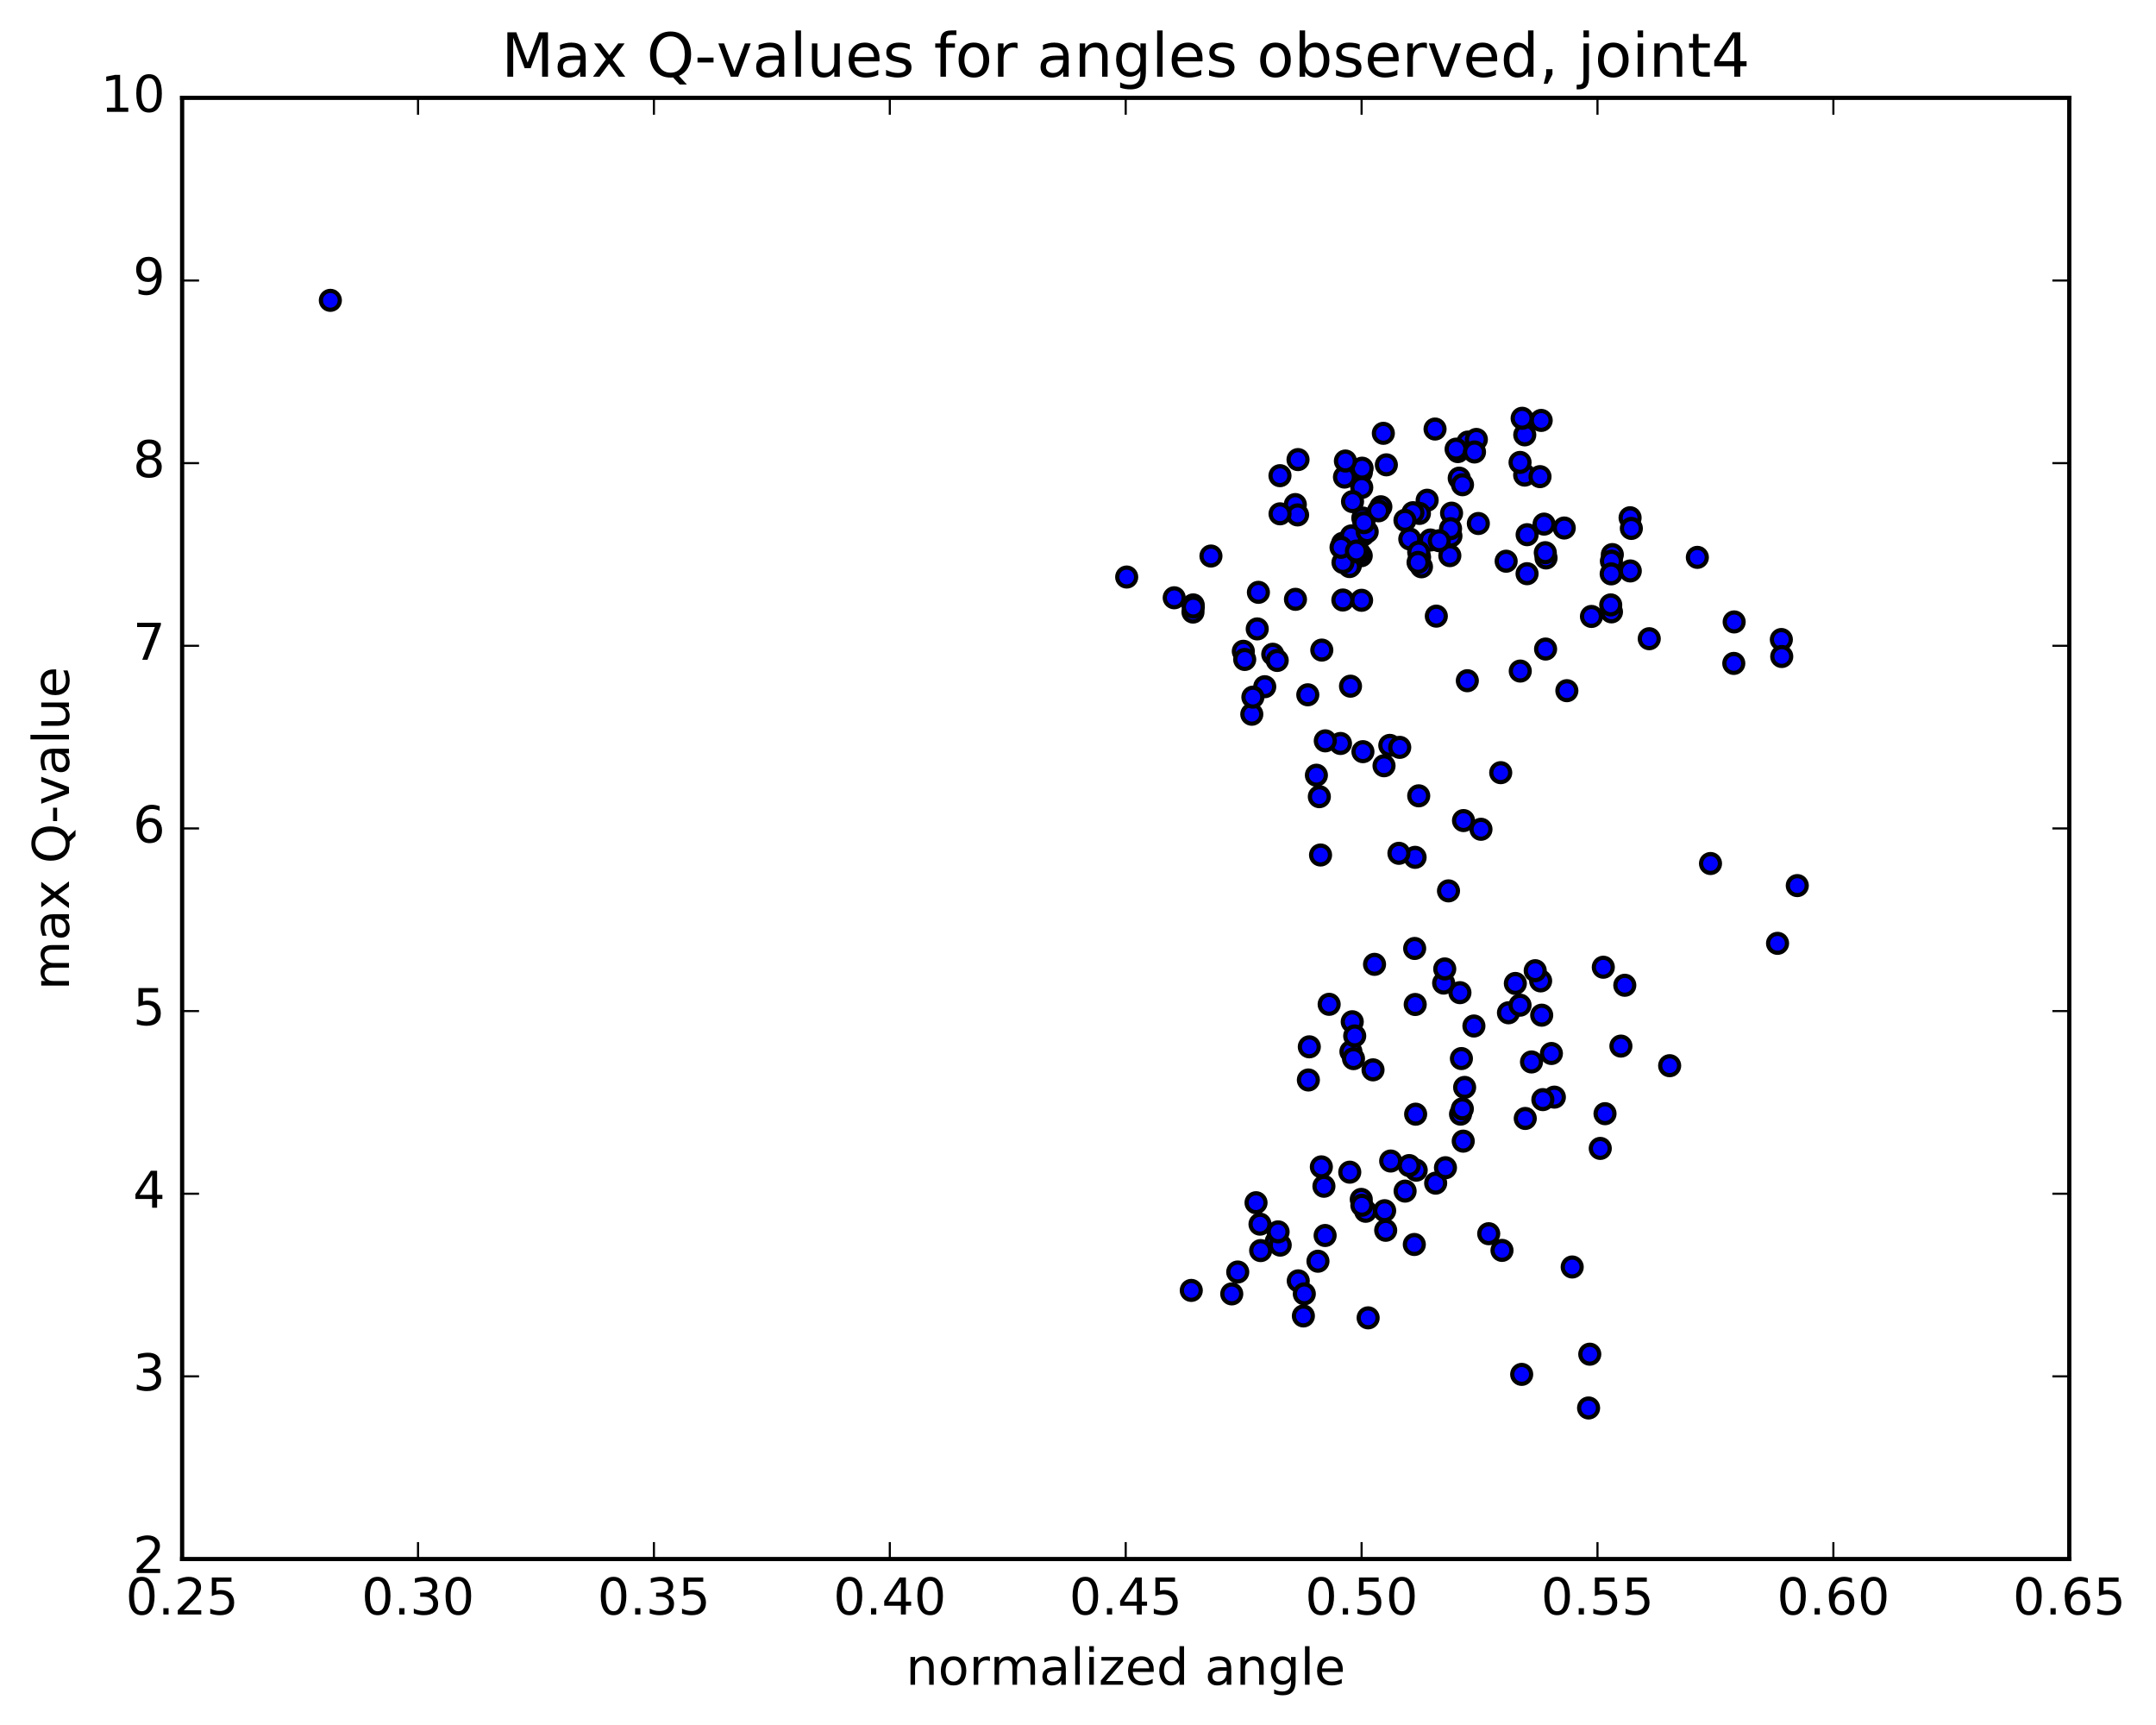 <?xml version="1.0" encoding="utf-8" standalone="no"?>
<!DOCTYPE svg PUBLIC "-//W3C//DTD SVG 1.1//EN"
  "http://www.w3.org/Graphics/SVG/1.1/DTD/svg11.dtd">
<!-- Created with matplotlib (http://matplotlib.org/) -->
<svg height="408pt" version="1.1" viewBox="0 0 510 408" width="510pt" xmlns="http://www.w3.org/2000/svg" xmlns:xlink="http://www.w3.org/1999/xlink">
 <defs>
  <style type="text/css">
*{stroke-linecap:butt;stroke-linejoin:round;stroke-miterlimit:100000;}
  </style>
 </defs>
 <g id="figure_1">
  <g id="patch_1">
   <path d="M 0 408.169 
L 510.043 408.169 
L 510.043 0 
L 0 0 
z
" style="fill:#ffffff;"/>
  </g>
  <g id="axes_1">
   <g id="patch_2">
    <path d="M 43.084 368.742 
L 489.484 368.742 
L 489.484 23.142 
L 43.084 23.142 
z
" style="fill:#ffffff;"/>
   </g>
   <g id="PathCollection_1">
    <defs>
     <path d="M 0 2.236 
C 0.593 2.236 1.162 2 1.581 1.581 
C 2 1.162 2.236 0.593 2.236 0 
C 2.236 -0.593 2 -1.162 1.581 -1.581 
C 1.162 -2 0.593 -2.236 0 -2.236 
C -0.593 -2.236 -1.162 -2 -1.581 -1.581 
C -2 -1.162 -2.236 -0.593 -2.236 0 
C -2.236 0.593 -2 1.162 -1.581 1.581 
C -1.162 2 -0.593 2.236 0 2.236 
z
" id="m0cb513e698" style="stroke:#000000;"/>
    </defs>
    <g clip-path="url(#p2d92ad038c)">
     <use style="fill:#0000ff;stroke:#000000;" x="78.144" xlink:href="#m0cb513e698" y="71.037"/>
     <use style="fill:#0000ff;stroke:#000000;" x="322.085" xlink:href="#m0cb513e698" y="141.98"/>
     <use style="fill:#0000ff;stroke:#000000;" x="317.648" xlink:href="#m0cb513e698" y="141.916"/>
     <use style="fill:#0000ff;stroke:#000000;" x="306.442" xlink:href="#m0cb513e698" y="141.753"/>
     <use style="fill:#0000ff;stroke:#000000;" x="321.999" xlink:href="#m0cb513e698" y="131.442"/>
     <use style="fill:#0000ff;stroke:#000000;" x="317.585" xlink:href="#m0cb513e698" y="128.51"/>
     <use style="fill:#0000ff;stroke:#000000;" x="297.676" xlink:href="#m0cb513e698" y="140.098"/>
     <use style="fill:#0000ff;stroke:#000000;" x="282.198" xlink:href="#m0cb513e698" y="144.768"/>
     <use style="fill:#0000ff;stroke:#000000;" x="282.243" xlink:href="#m0cb513e698" y="143.07"/>
     <use style="fill:#0000ff;stroke:#000000;" x="282.275" xlink:href="#m0cb513e698" y="143.592"/>
     <use style="fill:#0000ff;stroke:#000000;" x="277.761" xlink:href="#m0cb513e698" y="141.387"/>
     <use style="fill:#0000ff;stroke:#000000;" x="266.517" xlink:href="#m0cb513e698" y="136.48"/>
     <use style="fill:#0000ff;stroke:#000000;" x="286.448" xlink:href="#m0cb513e698" y="131.514"/>
     <use style="fill:#0000ff;stroke:#000000;" x="306.405" xlink:href="#m0cb513e698" y="119.341"/>
     <use style="fill:#0000ff;stroke:#000000;" x="322.021" xlink:href="#m0cb513e698" y="111.728"/>
     <use style="fill:#0000ff;stroke:#000000;" x="322.122" xlink:href="#m0cb513e698" y="115.294"/>
     <use style="fill:#0000ff;stroke:#000000;" x="322.202" xlink:href="#m0cb513e698" y="110.738"/>
     <use style="fill:#0000ff;stroke:#000000;" x="318.036" xlink:href="#m0cb513e698" y="112.837"/>
     <use style="fill:#0000ff;stroke:#000000;" x="306.943" xlink:href="#m0cb513e698" y="121.788"/>
     <use style="fill:#0000ff;stroke:#000000;" x="318.254" xlink:href="#m0cb513e698" y="109.043"/>
     <use style="fill:#0000ff;stroke:#000000;" x="302.776" xlink:href="#m0cb513e698" y="112.506"/>
     <use style="fill:#0000ff;stroke:#000000;" x="302.794" xlink:href="#m0cb513e698" y="121.53"/>
     <use style="fill:#0000ff;stroke:#000000;" x="307.047" xlink:href="#m0cb513e698" y="108.701"/>
     <use style="fill:#0000ff;stroke:#000000;" x="327.229" xlink:href="#m0cb513e698" y="102.49"/>
     <use style="fill:#0000ff;stroke:#000000;" x="347.234" xlink:href="#m0cb513e698" y="104.554"/>
     <use style="fill:#0000ff;stroke:#000000;" x="360.681" xlink:href="#m0cb513e698" y="102.854"/>
     <use style="fill:#0000ff;stroke:#000000;" x="345.175" xlink:href="#m0cb513e698" y="113.094"/>
     <use style="fill:#0000ff;stroke:#000000;" x="349.701" xlink:href="#m0cb513e698" y="123.819"/>
     <use style="fill:#0000ff;stroke:#000000;" x="370.021" xlink:href="#m0cb513e698" y="124.887"/>
     <use style="fill:#0000ff;stroke:#000000;" x="385.596" xlink:href="#m0cb513e698" y="122.46"/>
     <use style="fill:#0000ff;stroke:#000000;" x="385.644" xlink:href="#m0cb513e698" y="135.04"/>
     <use style="fill:#0000ff;stroke:#000000;" x="390.13" xlink:href="#m0cb513e698" y="151.069"/>
     <use style="fill:#0000ff;stroke:#000000;" x="410.215" xlink:href="#m0cb513e698" y="147.098"/>
     <use style="fill:#0000ff;stroke:#000000;" x="421.376" xlink:href="#m0cb513e698" y="151.261"/>
     <use style="fill:#0000ff;stroke:#000000;" x="410.125" xlink:href="#m0cb513e698" y="156.911"/>
     <use style="fill:#0000ff;stroke:#000000;" x="421.47" xlink:href="#m0cb513e698" y="155.274"/>
     <use style="fill:#0000ff;stroke:#000000;" x="401.506" xlink:href="#m0cb513e698" y="131.828"/>
     <use style="fill:#0000ff;stroke:#000000;" x="385.893" xlink:href="#m0cb513e698" y="124.983"/>
     <use style="fill:#0000ff;stroke:#000000;" x="381.394" xlink:href="#m0cb513e698" y="131.171"/>
     <use style="fill:#0000ff;stroke:#000000;" x="365.716" xlink:href="#m0cb513e698" y="131.972"/>
     <use style="fill:#0000ff;stroke:#000000;" x="365.537" xlink:href="#m0cb513e698" y="130.724"/>
     <use style="fill:#0000ff;stroke:#000000;" x="365.243" xlink:href="#m0cb513e698" y="123.964"/>
     <use style="fill:#0000ff;stroke:#000000;" x="360.66" xlink:href="#m0cb513e698" y="112.374"/>
     <use style="fill:#0000ff;stroke:#000000;" x="344.852" xlink:href="#m0cb513e698" y="106.811"/>
     <use style="fill:#0000ff;stroke:#000000;" x="349.233" xlink:href="#m0cb513e698" y="103.935"/>
     <use style="fill:#0000ff;stroke:#000000;" x="364.567" xlink:href="#m0cb513e698" y="99.438"/>
     <use style="fill:#0000ff;stroke:#000000;" x="360.062" xlink:href="#m0cb513e698" y="98.932"/>
     <use style="fill:#0000ff;stroke:#000000;" x="344.437" xlink:href="#m0cb513e698" y="106.234"/>
     <use style="fill:#0000ff;stroke:#000000;" x="348.792" xlink:href="#m0cb513e698" y="106.901"/>
     <use style="fill:#0000ff;stroke:#000000;" x="364.284" xlink:href="#m0cb513e698" y="112.736"/>
     <use style="fill:#0000ff;stroke:#000000;" x="359.567" xlink:href="#m0cb513e698" y="109.37"/>
     <use style="fill:#0000ff;stroke:#000000;" x="339.46" xlink:href="#m0cb513e698" y="101.477"/>
     <use style="fill:#0000ff;stroke:#000000;" x="327.943" xlink:href="#m0cb513e698" y="109.943"/>
     <use style="fill:#0000ff;stroke:#000000;" x="343.366" xlink:href="#m0cb513e698" y="121.371"/>
     <use style="fill:#0000ff;stroke:#000000;" x="343.216" xlink:href="#m0cb513e698" y="126.781"/>
     <use style="fill:#0000ff;stroke:#000000;" x="343.126" xlink:href="#m0cb513e698" y="125.032"/>
     <use style="fill:#0000ff;stroke:#000000;" x="342.957" xlink:href="#m0cb513e698" y="131.42"/>
     <use style="fill:#0000ff;stroke:#000000;" x="338.355" xlink:href="#m0cb513e698" y="127.718"/>
     <use style="fill:#0000ff;stroke:#000000;" x="322.516" xlink:href="#m0cb513e698" y="126.499"/>
     <use style="fill:#0000ff;stroke:#000000;" x="322.374" xlink:href="#m0cb513e698" y="122.528"/>
     <use style="fill:#0000ff;stroke:#000000;" x="326.64" xlink:href="#m0cb513e698" y="119.863"/>
     <use style="fill:#0000ff;stroke:#000000;" x="337.593" xlink:href="#m0cb513e698" y="118.317"/>
     <use style="fill:#0000ff;stroke:#000000;" x="326.096" xlink:href="#m0cb513e698" y="120.817"/>
     <use style="fill:#0000ff;stroke:#000000;" x="345.955" xlink:href="#m0cb513e698" y="114.648"/>
     <use style="fill:#0000ff;stroke:#000000;" x="361.242" xlink:href="#m0cb513e698" y="126.468"/>
     <use style="fill:#0000ff;stroke:#000000;" x="361.226" xlink:href="#m0cb513e698" y="135.692"/>
     <use style="fill:#0000ff;stroke:#000000;" x="365.608" xlink:href="#m0cb513e698" y="153.514"/>
     <use style="fill:#0000ff;stroke:#000000;" x="381.19" xlink:href="#m0cb513e698" y="144.72"/>
     <use style="fill:#0000ff;stroke:#000000;" x="381.179" xlink:href="#m0cb513e698" y="132.722"/>
     <use style="fill:#0000ff;stroke:#000000;" x="381.122" xlink:href="#m0cb513e698" y="135.731"/>
     <use style="fill:#0000ff;stroke:#000000;" x="381.014" xlink:href="#m0cb513e698" y="143.076"/>
     <use style="fill:#0000ff;stroke:#000000;" x="376.459" xlink:href="#m0cb513e698" y="145.803"/>
     <use style="fill:#0000ff;stroke:#000000;" x="356.279" xlink:href="#m0cb513e698" y="132.74"/>
     <use style="fill:#0000ff;stroke:#000000;" x="340.459" xlink:href="#m0cb513e698" y="127.894"/>
     <use style="fill:#0000ff;stroke:#000000;" x="335.765" xlink:href="#m0cb513e698" y="121.436"/>
     <use style="fill:#0000ff;stroke:#000000;" x="319.94" xlink:href="#m0cb513e698" y="118.639"/>
     <use style="fill:#0000ff;stroke:#000000;" x="319.668" xlink:href="#m0cb513e698" y="126.754"/>
     <use style="fill:#0000ff;stroke:#000000;" x="319.433" xlink:href="#m0cb513e698" y="133.763"/>
     <use style="fill:#0000ff;stroke:#000000;" x="319.236" xlink:href="#m0cb513e698" y="134.005"/>
     <use style="fill:#0000ff;stroke:#000000;" x="323.41" xlink:href="#m0cb513e698" y="125.77"/>
     <use style="fill:#0000ff;stroke:#000000;" x="334.231" xlink:href="#m0cb513e698" y="121.262"/>
     <use style="fill:#0000ff;stroke:#000000;" x="322.629" xlink:href="#m0cb513e698" y="123.613"/>
     <use style="fill:#0000ff;stroke:#000000;" x="333.484" xlink:href="#m0cb513e698" y="127.482"/>
     <use style="fill:#0000ff;stroke:#000000;" x="317.682" xlink:href="#m0cb513e698" y="133.039"/>
     <use style="fill:#0000ff;stroke:#000000;" x="317.221" xlink:href="#m0cb513e698" y="129.451"/>
     <use style="fill:#0000ff;stroke:#000000;" x="321.455" xlink:href="#m0cb513e698" y="130.654"/>
     <use style="fill:#0000ff;stroke:#000000;" x="332.341" xlink:href="#m0cb513e698" y="123.071"/>
     <use style="fill:#0000ff;stroke:#000000;" x="320.855" xlink:href="#m0cb513e698" y="130.343"/>
     <use style="fill:#0000ff;stroke:#000000;" x="336.246" xlink:href="#m0cb513e698" y="134.056"/>
     <use style="fill:#0000ff;stroke:#000000;" x="335.8" xlink:href="#m0cb513e698" y="131.795"/>
     <use style="fill:#0000ff;stroke:#000000;" x="335.597" xlink:href="#m0cb513e698" y="130.567"/>
     <use style="fill:#0000ff;stroke:#000000;" x="335.443" xlink:href="#m0cb513e698" y="133.022"/>
     <use style="fill:#0000ff;stroke:#000000;" x="339.76" xlink:href="#m0cb513e698" y="145.73"/>
     <use style="fill:#0000ff;stroke:#000000;" x="359.617" xlink:href="#m0cb513e698" y="158.72"/>
     <use style="fill:#0000ff;stroke:#000000;" x="370.641" xlink:href="#m0cb513e698" y="163.362"/>
     <use style="fill:#0000ff;stroke:#000000;" x="354.994" xlink:href="#m0cb513e698" y="182.751"/>
     <use style="fill:#0000ff;stroke:#000000;" x="350.323" xlink:href="#m0cb513e698" y="196.142"/>
     <use style="fill:#0000ff;stroke:#000000;" x="334.741" xlink:href="#m0cb513e698" y="202.778"/>
     <use style="fill:#0000ff;stroke:#000000;" x="334.767" xlink:href="#m0cb513e698" y="237.584"/>
     <use style="fill:#0000ff;stroke:#000000;" x="334.869" xlink:href="#m0cb513e698" y="263.527"/>
     <use style="fill:#0000ff;stroke:#000000;" x="335.004" xlink:href="#m0cb513e698" y="276.77"/>
     <use style="fill:#0000ff;stroke:#000000;" x="339.605" xlink:href="#m0cb513e698" y="279.837"/>
     <use style="fill:#0000ff;stroke:#000000;" x="355.296" xlink:href="#m0cb513e698" y="295.745"/>
     <use style="fill:#0000ff;stroke:#000000;" x="359.952" xlink:href="#m0cb513e698" y="325.069"/>
     <use style="fill:#0000ff;stroke:#000000;" x="375.777" xlink:href="#m0cb513e698" y="333.018"/>
     <use style="fill:#0000ff;stroke:#000000;" x="376.059" xlink:href="#m0cb513e698" y="320.296"/>
     <use style="fill:#0000ff;stroke:#000000;" x="371.904" xlink:href="#m0cb513e698" y="299.671"/>
     <use style="fill:#0000ff;stroke:#000000;" x="352.156" xlink:href="#m0cb513e698" y="291.8"/>
     <use style="fill:#0000ff;stroke:#000000;" x="332.375" xlink:href="#m0cb513e698" y="281.722"/>
     <use style="fill:#0000ff;stroke:#000000;" x="312.565" xlink:href="#m0cb513e698" y="275.99"/>
     <use style="fill:#0000ff;stroke:#000000;" x="297.115" xlink:href="#m0cb513e698" y="284.47"/>
     <use style="fill:#0000ff;stroke:#000000;" x="292.785" xlink:href="#m0cb513e698" y="300.857"/>
     <use style="fill:#0000ff;stroke:#000000;" x="281.795" xlink:href="#m0cb513e698" y="305.21"/>
     <use style="fill:#0000ff;stroke:#000000;" x="301.886" xlink:href="#m0cb513e698" y="293.671"/>
     <use style="fill:#0000ff;stroke:#000000;" x="322.006" xlink:href="#m0cb513e698" y="283.681"/>
     <use style="fill:#0000ff;stroke:#000000;" x="333.342" xlink:href="#m0cb513e698" y="275.683"/>
     <use style="fill:#0000ff;stroke:#000000;" x="313.456" xlink:href="#m0cb513e698" y="292.222"/>
     <use style="fill:#0000ff;stroke:#000000;" x="298.052" xlink:href="#m0cb513e698" y="289.537"/>
     <use style="fill:#0000ff;stroke:#000000;" x="298.208" xlink:href="#m0cb513e698" y="295.791"/>
     <use style="fill:#0000ff;stroke:#000000;" x="302.833" xlink:href="#m0cb513e698" y="294.495"/>
     <use style="fill:#0000ff;stroke:#000000;" x="323.047" xlink:href="#m0cb513e698" y="286.492"/>
     <use style="fill:#0000ff;stroke:#000000;" x="334.555" xlink:href="#m0cb513e698" y="294.349"/>
     <use style="fill:#0000ff;stroke:#000000;" x="319.284" xlink:href="#m0cb513e698" y="277.244"/>
     <use style="fill:#0000ff;stroke:#000000;" x="319.559" xlink:href="#m0cb513e698" y="248.717"/>
     <use style="fill:#0000ff;stroke:#000000;" x="319.872" xlink:href="#m0cb513e698" y="241.665"/>
     <use style="fill:#0000ff;stroke:#000000;" x="320.169" xlink:href="#m0cb513e698" y="250.388"/>
     <use style="fill:#0000ff;stroke:#000000;" x="320.455" xlink:href="#m0cb513e698" y="245.021"/>
     <use style="fill:#0000ff;stroke:#000000;" x="325.145" xlink:href="#m0cb513e698" y="228.088"/>
     <use style="fill:#0000ff;stroke:#000000;" x="345.346" xlink:href="#m0cb513e698" y="234.785"/>
     <use style="fill:#0000ff;stroke:#000000;" x="356.827" xlink:href="#m0cb513e698" y="239.544"/>
     <use style="fill:#0000ff;stroke:#000000;" x="341.492" xlink:href="#m0cb513e698" y="232.518"/>
     <use style="fill:#0000ff;stroke:#000000;" x="341.755" xlink:href="#m0cb513e698" y="229.176"/>
     <use style="fill:#0000ff;stroke:#000000;" x="346.457" xlink:href="#m0cb513e698" y="257.195"/>
     <use style="fill:#0000ff;stroke:#000000;" x="362.275" xlink:href="#m0cb513e698" y="251.176"/>
     <use style="fill:#0000ff;stroke:#000000;" x="366.983" xlink:href="#m0cb513e698" y="249.174"/>
     <use style="fill:#0000ff;stroke:#000000;" x="378.541" xlink:href="#m0cb513e698" y="271.622"/>
     <use style="fill:#0000ff;stroke:#000000;" x="367.685" xlink:href="#m0cb513e698" y="259.495"/>
     <use style="fill:#0000ff;stroke:#000000;" x="379.26" xlink:href="#m0cb513e698" y="228.771"/>
     <use style="fill:#0000ff;stroke:#000000;" x="359.564" xlink:href="#m0cb513e698" y="237.747"/>
     <use style="fill:#0000ff;stroke:#000000;" x="348.652" xlink:href="#m0cb513e698" y="242.672"/>
     <use style="fill:#0000ff;stroke:#000000;" x="364.434" xlink:href="#m0cb513e698" y="232.003"/>
     <use style="fill:#0000ff;stroke:#000000;" x="364.688" xlink:href="#m0cb513e698" y="240.112"/>
     <use style="fill:#0000ff;stroke:#000000;" x="364.96" xlink:href="#m0cb513e698" y="260.082"/>
     <use style="fill:#0000ff;stroke:#000000;" x="360.798" xlink:href="#m0cb513e698" y="264.539"/>
     <use style="fill:#0000ff;stroke:#000000;" x="345.487" xlink:href="#m0cb513e698" y="263.517"/>
     <use style="fill:#0000ff;stroke:#000000;" x="345.695" xlink:href="#m0cb513e698" y="250.372"/>
     <use style="fill:#0000ff;stroke:#000000;" x="345.915" xlink:href="#m0cb513e698" y="262.271"/>
     <use style="fill:#0000ff;stroke:#000000;" x="346.127" xlink:href="#m0cb513e698" y="269.906"/>
     <use style="fill:#0000ff;stroke:#000000;" x="341.922" xlink:href="#m0cb513e698" y="276.194"/>
     <use style="fill:#0000ff;stroke:#000000;" x="322.149" xlink:href="#m0cb513e698" y="285.075"/>
     <use style="fill:#0000ff;stroke:#000000;" x="302.337" xlink:href="#m0cb513e698" y="291.361"/>
     <use style="fill:#0000ff;stroke:#000000;" x="291.371" xlink:href="#m0cb513e698" y="306.035"/>
     <use style="fill:#0000ff;stroke:#000000;" x="307.101" xlink:href="#m0cb513e698" y="302.952"/>
     <use style="fill:#0000ff;stroke:#000000;" x="311.762" xlink:href="#m0cb513e698" y="298.305"/>
     <use style="fill:#0000ff;stroke:#000000;" x="327.537" xlink:href="#m0cb513e698" y="286.361"/>
     <use style="fill:#0000ff;stroke:#000000;" x="327.786" xlink:href="#m0cb513e698" y="290.989"/>
     <use style="fill:#0000ff;stroke:#000000;" x="323.63" xlink:href="#m0cb513e698" y="311.701"/>
     <use style="fill:#0000ff;stroke:#000000;" x="308.315" xlink:href="#m0cb513e698" y="311.251"/>
     <use style="fill:#0000ff;stroke:#000000;" x="308.534" xlink:href="#m0cb513e698" y="306.022"/>
     <use style="fill:#0000ff;stroke:#000000;" x="313.173" xlink:href="#m0cb513e698" y="280.573"/>
     <use style="fill:#0000ff;stroke:#000000;" x="328.962" xlink:href="#m0cb513e698" y="274.606"/>
     <use style="fill:#0000ff;stroke:#000000;" x="324.787" xlink:href="#m0cb513e698" y="253.041"/>
     <use style="fill:#0000ff;stroke:#000000;" x="309.495" xlink:href="#m0cb513e698" y="255.439"/>
     <use style="fill:#0000ff;stroke:#000000;" x="309.716" xlink:href="#m0cb513e698" y="247.597"/>
     <use style="fill:#0000ff;stroke:#000000;" x="314.41" xlink:href="#m0cb513e698" y="237.542"/>
     <use style="fill:#0000ff;stroke:#000000;" x="334.638" xlink:href="#m0cb513e698" y="224.33"/>
     <use style="fill:#0000ff;stroke:#000000;" x="346.19" xlink:href="#m0cb513e698" y="194.083"/>
     <use style="fill:#0000ff;stroke:#000000;" x="330.916" xlink:href="#m0cb513e698" y="201.827"/>
     <use style="fill:#0000ff;stroke:#000000;" x="335.596" xlink:href="#m0cb513e698" y="188.229"/>
     <use style="fill:#0000ff;stroke:#000000;" x="347.096" xlink:href="#m0cb513e698" y="161.004"/>
     <use style="fill:#0000ff;stroke:#000000;" x="327.391" xlink:href="#m0cb513e698" y="181.117"/>
     <use style="fill:#0000ff;stroke:#000000;" x="312.088" xlink:href="#m0cb513e698" y="188.43"/>
     <use style="fill:#0000ff;stroke:#000000;" x="312.374" xlink:href="#m0cb513e698" y="202.227"/>
     <use style="fill:#0000ff;stroke:#000000;" x="317.089" xlink:href="#m0cb513e698" y="175.848"/>
     <use style="fill:#0000ff;stroke:#000000;" x="328.756" xlink:href="#m0cb513e698" y="176.299"/>
     <use style="fill:#0000ff;stroke:#000000;" x="313.495" xlink:href="#m0cb513e698" y="175.227"/>
     <use style="fill:#0000ff;stroke:#000000;" x="309.359" xlink:href="#m0cb513e698" y="164.334"/>
     <use style="fill:#0000ff;stroke:#000000;" x="294.109" xlink:href="#m0cb513e698" y="154.043"/>
     <use style="fill:#0000ff;stroke:#000000;" x="294.436" xlink:href="#m0cb513e698" y="155.975"/>
     <use style="fill:#0000ff;stroke:#000000;" x="299.176" xlink:href="#m0cb513e698" y="162.422"/>
     <use style="fill:#0000ff;stroke:#000000;" x="319.461" xlink:href="#m0cb513e698" y="162.298"/>
     <use style="fill:#0000ff;stroke:#000000;" x="331.105" xlink:href="#m0cb513e698" y="176.767"/>
     <use style="fill:#0000ff;stroke:#000000;" x="311.393" xlink:href="#m0cb513e698" y="183.357"/>
     <use style="fill:#0000ff;stroke:#000000;" x="296.112" xlink:href="#m0cb513e698" y="168.932"/>
     <use style="fill:#0000ff;stroke:#000000;" x="296.367" xlink:href="#m0cb513e698" y="164.885"/>
     <use style="fill:#0000ff;stroke:#000000;" x="301.069" xlink:href="#m0cb513e698" y="154.743"/>
     <use style="fill:#0000ff;stroke:#000000;" x="312.67" xlink:href="#m0cb513e698" y="153.759"/>
     <use style="fill:#0000ff;stroke:#000000;" x="297.397" xlink:href="#m0cb513e698" y="148.751"/>
     <use style="fill:#0000ff;stroke:#000000;" x="302.125" xlink:href="#m0cb513e698" y="156.21"/>
     <use style="fill:#0000ff;stroke:#000000;" x="322.401" xlink:href="#m0cb513e698" y="177.786"/>
     <use style="fill:#0000ff;stroke:#000000;" x="342.64" xlink:href="#m0cb513e698" y="210.711"/>
     <use style="fill:#0000ff;stroke:#000000;" x="358.454" xlink:href="#m0cb513e698" y="232.61"/>
     <use style="fill:#0000ff;stroke:#000000;" x="363.153" xlink:href="#m0cb513e698" y="229.593"/>
     <use style="fill:#0000ff;stroke:#000000;" x="383.425" xlink:href="#m0cb513e698" y="247.425"/>
     <use style="fill:#0000ff;stroke:#000000;" x="394.955" xlink:href="#m0cb513e698" y="252.059"/>
     <use style="fill:#0000ff;stroke:#000000;" x="379.665" xlink:href="#m0cb513e698" y="263.41"/>
     <use style="fill:#0000ff;stroke:#000000;" x="384.344" xlink:href="#m0cb513e698" y="233.038"/>
     <use style="fill:#0000ff;stroke:#000000;" x="404.617" xlink:href="#m0cb513e698" y="204.241"/>
     <use style="fill:#0000ff;stroke:#000000;" x="420.476" xlink:href="#m0cb513e698" y="223.121"/>
     <use style="fill:#0000ff;stroke:#000000;" x="425.145" xlink:href="#m0cb513e698" y="209.463"/>
    </g>
   </g>
   <g id="patch_3">
    <path d="M 489.484 368.742 
L 489.484 23.142 
" style="fill:none;stroke:#000000;stroke-linecap:square;stroke-linejoin:miter;"/>
   </g>
   <g id="patch_4">
    <path d="M 43.084 368.742 
L 43.084 23.142 
" style="fill:none;stroke:#000000;stroke-linecap:square;stroke-linejoin:miter;"/>
   </g>
   <g id="patch_5">
    <path d="M 43.084 368.742 
L 489.484 368.742 
" style="fill:none;stroke:#000000;stroke-linecap:square;stroke-linejoin:miter;"/>
   </g>
   <g id="patch_6">
    <path d="M 43.084 23.142 
L 489.484 23.142 
" style="fill:none;stroke:#000000;stroke-linecap:square;stroke-linejoin:miter;"/>
   </g>
   <g id="matplotlib.axis_1">
    <g id="xtick_1">
     <g id="line2d_1">
      <defs>
       <path d="M 0 0 
L 0 -4 
" id="m364a98a3ff" style="stroke:#000000;stroke-width:0.5;"/>
      </defs>
      <g>
       <use style="stroke:#000000;stroke-width:0.5;" x="43.084" xlink:href="#m364a98a3ff" y="368.742"/>
      </g>
     </g>
     <g id="line2d_2">
      <defs>
       <path d="M 0 0 
L 0 4 
" id="m6f6f669d47" style="stroke:#000000;stroke-width:0.5;"/>
      </defs>
      <g>
       <use style="stroke:#000000;stroke-width:0.5;" x="43.084" xlink:href="#m6f6f669d47" y="23.142"/>
      </g>
     </g>
     <g id="text_1">
      <!-- 0.25 -->
      <defs>
       <path d="M 10.797 72.906 
L 49.516 72.906 
L 49.516 64.594 
L 19.828 64.594 
L 19.828 46.734 
Q 21.969 47.469 24.109 47.828 
Q 26.266 48.188 28.422 48.188 
Q 40.625 48.188 47.75 41.5 
Q 54.891 34.812 54.891 23.391 
Q 54.891 11.625 47.562 5.094 
Q 40.234 -1.422 26.906 -1.422 
Q 22.312 -1.422 17.547 -0.641 
Q 12.797 0.141 7.719 1.703 
L 7.719 11.625 
Q 12.109 9.234 16.797 8.062 
Q 21.484 6.891 26.703 6.891 
Q 35.156 6.891 40.078 11.328 
Q 45.016 15.766 45.016 23.391 
Q 45.016 31 40.078 35.438 
Q 35.156 39.891 26.703 39.891 
Q 22.75 39.891 18.812 39.016 
Q 14.891 38.141 10.797 36.281 
z
" id="BitstreamVeraSans-Roman-35"/>
       <path d="M 10.688 12.406 
L 21 12.406 
L 21 0 
L 10.688 0 
z
" id="BitstreamVeraSans-Roman-2e"/>
       <path d="M 31.781 66.406 
Q 24.172 66.406 20.328 58.906 
Q 16.5 51.422 16.5 36.375 
Q 16.5 21.391 20.328 13.891 
Q 24.172 6.391 31.781 6.391 
Q 39.453 6.391 43.281 13.891 
Q 47.125 21.391 47.125 36.375 
Q 47.125 51.422 43.281 58.906 
Q 39.453 66.406 31.781 66.406 
M 31.781 74.219 
Q 44.047 74.219 50.516 64.516 
Q 56.984 54.828 56.984 36.375 
Q 56.984 17.969 50.516 8.266 
Q 44.047 -1.422 31.781 -1.422 
Q 19.531 -1.422 13.062 8.266 
Q 6.594 17.969 6.594 36.375 
Q 6.594 54.828 13.062 64.516 
Q 19.531 74.219 31.781 74.219 
" id="BitstreamVeraSans-Roman-30"/>
       <path d="M 19.188 8.297 
L 53.609 8.297 
L 53.609 0 
L 7.328 0 
L 7.328 8.297 
Q 12.938 14.109 22.625 23.891 
Q 32.328 33.688 34.812 36.531 
Q 39.547 41.844 41.422 45.531 
Q 43.312 49.219 43.312 52.781 
Q 43.312 58.594 39.234 62.25 
Q 35.156 65.922 28.609 65.922 
Q 23.969 65.922 18.812 64.312 
Q 13.672 62.703 7.812 59.422 
L 7.812 69.391 
Q 13.766 71.781 18.938 73 
Q 24.125 74.219 28.422 74.219 
Q 39.75 74.219 46.484 68.547 
Q 53.219 62.891 53.219 53.422 
Q 53.219 48.922 51.531 44.891 
Q 49.859 40.875 45.406 35.406 
Q 44.188 33.984 37.641 27.219 
Q 31.109 20.453 19.188 8.297 
" id="BitstreamVeraSans-Roman-32"/>
      </defs>
      <g transform="translate(29.724 381.86)scale(0.12 -0.12)">
       <use xlink:href="#BitstreamVeraSans-Roman-30"/>
       <use x="63.623" xlink:href="#BitstreamVeraSans-Roman-2e"/>
       <use x="95.41" xlink:href="#BitstreamVeraSans-Roman-32"/>
       <use x="159.033" xlink:href="#BitstreamVeraSans-Roman-35"/>
      </g>
     </g>
    </g>
    <g id="xtick_2">
     <g id="line2d_3">
      <g>
       <use style="stroke:#000000;stroke-width:0.5;" x="98.884" xlink:href="#m364a98a3ff" y="368.742"/>
      </g>
     </g>
     <g id="line2d_4">
      <g>
       <use style="stroke:#000000;stroke-width:0.5;" x="98.884" xlink:href="#m6f6f669d47" y="23.142"/>
      </g>
     </g>
     <g id="text_2">
      <!-- 0.30 -->
      <defs>
       <path d="M 40.578 39.312 
Q 47.656 37.797 51.625 33 
Q 55.609 28.219 55.609 21.188 
Q 55.609 10.406 48.188 4.484 
Q 40.766 -1.422 27.094 -1.422 
Q 22.516 -1.422 17.656 -0.516 
Q 12.797 0.391 7.625 2.203 
L 7.625 11.719 
Q 11.719 9.328 16.594 8.109 
Q 21.484 6.891 26.812 6.891 
Q 36.078 6.891 40.938 10.547 
Q 45.797 14.203 45.797 21.188 
Q 45.797 27.641 41.281 31.266 
Q 36.766 34.906 28.719 34.906 
L 20.219 34.906 
L 20.219 43.016 
L 29.109 43.016 
Q 36.375 43.016 40.234 45.922 
Q 44.094 48.828 44.094 54.297 
Q 44.094 59.906 40.109 62.906 
Q 36.141 65.922 28.719 65.922 
Q 24.656 65.922 20.016 65.031 
Q 15.375 64.156 9.812 62.312 
L 9.812 71.094 
Q 15.438 72.656 20.344 73.438 
Q 25.25 74.219 29.594 74.219 
Q 40.828 74.219 47.359 69.109 
Q 53.906 64.016 53.906 55.328 
Q 53.906 49.266 50.438 45.094 
Q 46.969 40.922 40.578 39.312 
" id="BitstreamVeraSans-Roman-33"/>
      </defs>
      <g transform="translate(85.524 381.86)scale(0.12 -0.12)">
       <use xlink:href="#BitstreamVeraSans-Roman-30"/>
       <use x="63.623" xlink:href="#BitstreamVeraSans-Roman-2e"/>
       <use x="95.41" xlink:href="#BitstreamVeraSans-Roman-33"/>
       <use x="159.033" xlink:href="#BitstreamVeraSans-Roman-30"/>
      </g>
     </g>
    </g>
    <g id="xtick_3">
     <g id="line2d_5">
      <g>
       <use style="stroke:#000000;stroke-width:0.5;" x="154.684" xlink:href="#m364a98a3ff" y="368.742"/>
      </g>
     </g>
     <g id="line2d_6">
      <g>
       <use style="stroke:#000000;stroke-width:0.5;" x="154.684" xlink:href="#m6f6f669d47" y="23.142"/>
      </g>
     </g>
     <g id="text_3">
      <!-- 0.35 -->
      <g transform="translate(141.324 381.86)scale(0.12 -0.12)">
       <use xlink:href="#BitstreamVeraSans-Roman-30"/>
       <use x="63.623" xlink:href="#BitstreamVeraSans-Roman-2e"/>
       <use x="95.41" xlink:href="#BitstreamVeraSans-Roman-33"/>
       <use x="159.033" xlink:href="#BitstreamVeraSans-Roman-35"/>
      </g>
     </g>
    </g>
    <g id="xtick_4">
     <g id="line2d_7">
      <g>
       <use style="stroke:#000000;stroke-width:0.5;" x="210.484" xlink:href="#m364a98a3ff" y="368.742"/>
      </g>
     </g>
     <g id="line2d_8">
      <g>
       <use style="stroke:#000000;stroke-width:0.5;" x="210.484" xlink:href="#m6f6f669d47" y="23.142"/>
      </g>
     </g>
     <g id="text_4">
      <!-- 0.40 -->
      <defs>
       <path d="M 37.797 64.312 
L 12.891 25.391 
L 37.797 25.391 
z
M 35.203 72.906 
L 47.609 72.906 
L 47.609 25.391 
L 58.016 25.391 
L 58.016 17.188 
L 47.609 17.188 
L 47.609 0 
L 37.797 0 
L 37.797 17.188 
L 4.891 17.188 
L 4.891 26.703 
z
" id="BitstreamVeraSans-Roman-34"/>
      </defs>
      <g transform="translate(197.124 381.86)scale(0.12 -0.12)">
       <use xlink:href="#BitstreamVeraSans-Roman-30"/>
       <use x="63.623" xlink:href="#BitstreamVeraSans-Roman-2e"/>
       <use x="95.41" xlink:href="#BitstreamVeraSans-Roman-34"/>
       <use x="159.033" xlink:href="#BitstreamVeraSans-Roman-30"/>
      </g>
     </g>
    </g>
    <g id="xtick_5">
     <g id="line2d_9">
      <g>
       <use style="stroke:#000000;stroke-width:0.5;" x="266.284" xlink:href="#m364a98a3ff" y="368.742"/>
      </g>
     </g>
     <g id="line2d_10">
      <g>
       <use style="stroke:#000000;stroke-width:0.5;" x="266.284" xlink:href="#m6f6f669d47" y="23.142"/>
      </g>
     </g>
     <g id="text_5">
      <!-- 0.45 -->
      <g transform="translate(252.924 381.86)scale(0.12 -0.12)">
       <use xlink:href="#BitstreamVeraSans-Roman-30"/>
       <use x="63.623" xlink:href="#BitstreamVeraSans-Roman-2e"/>
       <use x="95.41" xlink:href="#BitstreamVeraSans-Roman-34"/>
       <use x="159.033" xlink:href="#BitstreamVeraSans-Roman-35"/>
      </g>
     </g>
    </g>
    <g id="xtick_6">
     <g id="line2d_11">
      <g>
       <use style="stroke:#000000;stroke-width:0.5;" x="322.084" xlink:href="#m364a98a3ff" y="368.742"/>
      </g>
     </g>
     <g id="line2d_12">
      <g>
       <use style="stroke:#000000;stroke-width:0.5;" x="322.084" xlink:href="#m6f6f669d47" y="23.142"/>
      </g>
     </g>
     <g id="text_6">
      <!-- 0.50 -->
      <g transform="translate(308.724 381.86)scale(0.12 -0.12)">
       <use xlink:href="#BitstreamVeraSans-Roman-30"/>
       <use x="63.623" xlink:href="#BitstreamVeraSans-Roman-2e"/>
       <use x="95.41" xlink:href="#BitstreamVeraSans-Roman-35"/>
       <use x="159.033" xlink:href="#BitstreamVeraSans-Roman-30"/>
      </g>
     </g>
    </g>
    <g id="xtick_7">
     <g id="line2d_13">
      <g>
       <use style="stroke:#000000;stroke-width:0.5;" x="377.884" xlink:href="#m364a98a3ff" y="368.742"/>
      </g>
     </g>
     <g id="line2d_14">
      <g>
       <use style="stroke:#000000;stroke-width:0.5;" x="377.884" xlink:href="#m6f6f669d47" y="23.142"/>
      </g>
     </g>
     <g id="text_7">
      <!-- 0.55 -->
      <g transform="translate(364.524 381.86)scale(0.12 -0.12)">
       <use xlink:href="#BitstreamVeraSans-Roman-30"/>
       <use x="63.623" xlink:href="#BitstreamVeraSans-Roman-2e"/>
       <use x="95.41" xlink:href="#BitstreamVeraSans-Roman-35"/>
       <use x="159.033" xlink:href="#BitstreamVeraSans-Roman-35"/>
      </g>
     </g>
    </g>
    <g id="xtick_8">
     <g id="line2d_15">
      <g>
       <use style="stroke:#000000;stroke-width:0.5;" x="433.684" xlink:href="#m364a98a3ff" y="368.742"/>
      </g>
     </g>
     <g id="line2d_16">
      <g>
       <use style="stroke:#000000;stroke-width:0.5;" x="433.684" xlink:href="#m6f6f669d47" y="23.142"/>
      </g>
     </g>
     <g id="text_8">
      <!-- 0.60 -->
      <defs>
       <path d="M 33.016 40.375 
Q 26.375 40.375 22.484 35.828 
Q 18.609 31.297 18.609 23.391 
Q 18.609 15.531 22.484 10.953 
Q 26.375 6.391 33.016 6.391 
Q 39.656 6.391 43.531 10.953 
Q 47.406 15.531 47.406 23.391 
Q 47.406 31.297 43.531 35.828 
Q 39.656 40.375 33.016 40.375 
M 52.594 71.297 
L 52.594 62.312 
Q 48.875 64.062 45.094 64.984 
Q 41.312 65.922 37.594 65.922 
Q 27.828 65.922 22.672 59.328 
Q 17.531 52.734 16.797 39.406 
Q 19.672 43.656 24.016 45.922 
Q 28.375 48.188 33.594 48.188 
Q 44.578 48.188 50.953 41.516 
Q 57.328 34.859 57.328 23.391 
Q 57.328 12.156 50.688 5.359 
Q 44.047 -1.422 33.016 -1.422 
Q 20.359 -1.422 13.672 8.266 
Q 6.984 17.969 6.984 36.375 
Q 6.984 53.656 15.188 63.938 
Q 23.391 74.219 37.203 74.219 
Q 40.922 74.219 44.703 73.484 
Q 48.484 72.75 52.594 71.297 
" id="BitstreamVeraSans-Roman-36"/>
      </defs>
      <g transform="translate(420.324 381.86)scale(0.12 -0.12)">
       <use xlink:href="#BitstreamVeraSans-Roman-30"/>
       <use x="63.623" xlink:href="#BitstreamVeraSans-Roman-2e"/>
       <use x="95.41" xlink:href="#BitstreamVeraSans-Roman-36"/>
       <use x="159.033" xlink:href="#BitstreamVeraSans-Roman-30"/>
      </g>
     </g>
    </g>
    <g id="xtick_9">
     <g id="line2d_17">
      <g>
       <use style="stroke:#000000;stroke-width:0.5;" x="489.484" xlink:href="#m364a98a3ff" y="368.742"/>
      </g>
     </g>
     <g id="line2d_18">
      <g>
       <use style="stroke:#000000;stroke-width:0.5;" x="489.484" xlink:href="#m6f6f669d47" y="23.142"/>
      </g>
     </g>
     <g id="text_9">
      <!-- 0.65 -->
      <g transform="translate(476.124 381.86)scale(0.12 -0.12)">
       <use xlink:href="#BitstreamVeraSans-Roman-30"/>
       <use x="63.623" xlink:href="#BitstreamVeraSans-Roman-2e"/>
       <use x="95.41" xlink:href="#BitstreamVeraSans-Roman-36"/>
       <use x="159.033" xlink:href="#BitstreamVeraSans-Roman-35"/>
      </g>
     </g>
    </g>
    <g id="text_10">
     <!-- normalized angle -->
     <defs>
      <path d="M 45.406 46.391 
L 45.406 75.984 
L 54.391 75.984 
L 54.391 0 
L 45.406 0 
L 45.406 8.203 
Q 42.578 3.328 38.25 0.953 
Q 33.938 -1.422 27.875 -1.422 
Q 17.969 -1.422 11.734 6.484 
Q 5.516 14.406 5.516 27.297 
Q 5.516 40.188 11.734 48.094 
Q 17.969 56 27.875 56 
Q 33.938 56 38.25 53.625 
Q 42.578 51.266 45.406 46.391 
M 14.797 27.297 
Q 14.797 17.391 18.875 11.75 
Q 22.953 6.109 30.078 6.109 
Q 37.203 6.109 41.297 11.75 
Q 45.406 17.391 45.406 27.297 
Q 45.406 37.203 41.297 42.844 
Q 37.203 48.484 30.078 48.484 
Q 22.953 48.484 18.875 42.844 
Q 14.797 37.203 14.797 27.297 
" id="BitstreamVeraSans-Roman-64"/>
      <path id="BitstreamVeraSans-Roman-20"/>
      <path d="M 52 44.188 
Q 55.375 50.25 60.062 53.125 
Q 64.75 56 71.094 56 
Q 79.641 56 84.281 50.016 
Q 88.922 44.047 88.922 33.016 
L 88.922 0 
L 79.891 0 
L 79.891 32.719 
Q 79.891 40.578 77.094 44.375 
Q 74.312 48.188 68.609 48.188 
Q 61.625 48.188 57.562 43.547 
Q 53.516 38.922 53.516 30.906 
L 53.516 0 
L 44.484 0 
L 44.484 32.719 
Q 44.484 40.625 41.703 44.406 
Q 38.922 48.188 33.109 48.188 
Q 26.219 48.188 22.156 43.531 
Q 18.109 38.875 18.109 30.906 
L 18.109 0 
L 9.078 0 
L 9.078 54.688 
L 18.109 54.688 
L 18.109 46.188 
Q 21.188 51.219 25.484 53.609 
Q 29.781 56 35.688 56 
Q 41.656 56 45.828 52.969 
Q 50 49.953 52 44.188 
" id="BitstreamVeraSans-Roman-6d"/>
      <path d="M 56.203 29.594 
L 56.203 25.203 
L 14.891 25.203 
Q 15.484 15.922 20.484 11.062 
Q 25.484 6.203 34.422 6.203 
Q 39.594 6.203 44.453 7.469 
Q 49.312 8.734 54.109 11.281 
L 54.109 2.781 
Q 49.266 0.734 44.188 -0.344 
Q 39.109 -1.422 33.891 -1.422 
Q 20.797 -1.422 13.156 6.188 
Q 5.516 13.812 5.516 26.812 
Q 5.516 40.234 12.766 48.109 
Q 20.016 56 32.328 56 
Q 43.359 56 49.781 48.891 
Q 56.203 41.797 56.203 29.594 
M 47.219 32.234 
Q 47.125 39.594 43.094 43.984 
Q 39.062 48.391 32.422 48.391 
Q 24.906 48.391 20.391 44.141 
Q 15.875 39.891 15.188 32.172 
z
" id="BitstreamVeraSans-Roman-65"/>
      <path d="M 5.516 54.688 
L 48.188 54.688 
L 48.188 46.484 
L 14.406 7.172 
L 48.188 7.172 
L 48.188 0 
L 4.297 0 
L 4.297 8.203 
L 38.094 47.516 
L 5.516 47.516 
z
" id="BitstreamVeraSans-Roman-7a"/>
      <path d="M 45.406 27.984 
Q 45.406 37.75 41.375 43.109 
Q 37.359 48.484 30.078 48.484 
Q 22.859 48.484 18.828 43.109 
Q 14.797 37.75 14.797 27.984 
Q 14.797 18.266 18.828 12.891 
Q 22.859 7.516 30.078 7.516 
Q 37.359 7.516 41.375 12.891 
Q 45.406 18.266 45.406 27.984 
M 54.391 6.781 
Q 54.391 -7.172 48.188 -13.984 
Q 42 -20.797 29.203 -20.797 
Q 24.469 -20.797 20.266 -20.094 
Q 16.062 -19.391 12.109 -17.922 
L 12.109 -9.188 
Q 16.062 -11.328 19.922 -12.344 
Q 23.781 -13.375 27.781 -13.375 
Q 36.625 -13.375 41.016 -8.766 
Q 45.406 -4.156 45.406 5.172 
L 45.406 9.625 
Q 42.625 4.781 38.281 2.391 
Q 33.938 0 27.875 0 
Q 17.828 0 11.672 7.656 
Q 5.516 15.328 5.516 27.984 
Q 5.516 40.672 11.672 48.328 
Q 17.828 56 27.875 56 
Q 33.938 56 38.281 53.609 
Q 42.625 51.219 45.406 46.391 
L 45.406 54.688 
L 54.391 54.688 
z
" id="BitstreamVeraSans-Roman-67"/>
      <path d="M 34.281 27.484 
Q 23.391 27.484 19.188 25 
Q 14.984 22.516 14.984 16.5 
Q 14.984 11.719 18.141 8.906 
Q 21.297 6.109 26.703 6.109 
Q 34.188 6.109 38.703 11.406 
Q 43.219 16.703 43.219 25.484 
L 43.219 27.484 
z
M 52.203 31.203 
L 52.203 0 
L 43.219 0 
L 43.219 8.297 
Q 40.141 3.328 35.547 0.953 
Q 30.953 -1.422 24.312 -1.422 
Q 15.922 -1.422 10.953 3.297 
Q 6 8.016 6 15.922 
Q 6 25.141 12.172 29.828 
Q 18.359 34.516 30.609 34.516 
L 43.219 34.516 
L 43.219 35.406 
Q 43.219 41.609 39.141 45 
Q 35.062 48.391 27.688 48.391 
Q 23 48.391 18.547 47.266 
Q 14.109 46.141 10.016 43.891 
L 10.016 52.203 
Q 14.938 54.109 19.578 55.047 
Q 24.219 56 28.609 56 
Q 40.484 56 46.344 49.844 
Q 52.203 43.703 52.203 31.203 
" id="BitstreamVeraSans-Roman-61"/>
      <path d="M 54.891 33.016 
L 54.891 0 
L 45.906 0 
L 45.906 32.719 
Q 45.906 40.484 42.875 44.328 
Q 39.844 48.188 33.797 48.188 
Q 26.516 48.188 22.312 43.547 
Q 18.109 38.922 18.109 30.906 
L 18.109 0 
L 9.078 0 
L 9.078 54.688 
L 18.109 54.688 
L 18.109 46.188 
Q 21.344 51.125 25.703 53.562 
Q 30.078 56 35.797 56 
Q 45.219 56 50.047 50.172 
Q 54.891 44.344 54.891 33.016 
" id="BitstreamVeraSans-Roman-6e"/>
      <path d="M 30.609 48.391 
Q 23.391 48.391 19.188 42.75 
Q 14.984 37.109 14.984 27.297 
Q 14.984 17.484 19.156 11.844 
Q 23.344 6.203 30.609 6.203 
Q 37.797 6.203 41.984 11.859 
Q 46.188 17.531 46.188 27.297 
Q 46.188 37.016 41.984 42.703 
Q 37.797 48.391 30.609 48.391 
M 30.609 56 
Q 42.328 56 49.016 48.375 
Q 55.719 40.766 55.719 27.297 
Q 55.719 13.875 49.016 6.219 
Q 42.328 -1.422 30.609 -1.422 
Q 18.844 -1.422 12.172 6.219 
Q 5.516 13.875 5.516 27.297 
Q 5.516 40.766 12.172 48.375 
Q 18.844 56 30.609 56 
" id="BitstreamVeraSans-Roman-6f"/>
      <path d="M 9.422 75.984 
L 18.406 75.984 
L 18.406 0 
L 9.422 0 
z
" id="BitstreamVeraSans-Roman-6c"/>
      <path d="M 9.422 54.688 
L 18.406 54.688 
L 18.406 0 
L 9.422 0 
z
M 9.422 75.984 
L 18.406 75.984 
L 18.406 64.594 
L 9.422 64.594 
z
" id="BitstreamVeraSans-Roman-69"/>
      <path d="M 41.109 46.297 
Q 39.594 47.172 37.812 47.578 
Q 36.031 48 33.891 48 
Q 26.266 48 22.188 43.047 
Q 18.109 38.094 18.109 28.812 
L 18.109 0 
L 9.078 0 
L 9.078 54.688 
L 18.109 54.688 
L 18.109 46.188 
Q 20.953 51.172 25.484 53.578 
Q 30.031 56 36.531 56 
Q 37.453 56 38.578 55.875 
Q 39.703 55.766 41.062 55.516 
z
" id="BitstreamVeraSans-Roman-72"/>
     </defs>
     <g transform="translate(214.285 398.474)scale(0.12 -0.12)">
      <use xlink:href="#BitstreamVeraSans-Roman-6e"/>
      <use x="63.379" xlink:href="#BitstreamVeraSans-Roman-6f"/>
      <use x="124.561" xlink:href="#BitstreamVeraSans-Roman-72"/>
      <use x="165.658" xlink:href="#BitstreamVeraSans-Roman-6d"/>
      <use x="263.07" xlink:href="#BitstreamVeraSans-Roman-61"/>
      <use x="324.35" xlink:href="#BitstreamVeraSans-Roman-6c"/>
      <use x="352.133" xlink:href="#BitstreamVeraSans-Roman-69"/>
      <use x="379.916" xlink:href="#BitstreamVeraSans-Roman-7a"/>
      <use x="432.406" xlink:href="#BitstreamVeraSans-Roman-65"/>
      <use x="493.93" xlink:href="#BitstreamVeraSans-Roman-64"/>
      <use x="557.406" xlink:href="#BitstreamVeraSans-Roman-20"/>
      <use x="589.193" xlink:href="#BitstreamVeraSans-Roman-61"/>
      <use x="650.473" xlink:href="#BitstreamVeraSans-Roman-6e"/>
      <use x="713.852" xlink:href="#BitstreamVeraSans-Roman-67"/>
      <use x="777.328" xlink:href="#BitstreamVeraSans-Roman-6c"/>
      <use x="805.111" xlink:href="#BitstreamVeraSans-Roman-65"/>
     </g>
    </g>
   </g>
   <g id="matplotlib.axis_2">
    <g id="ytick_1">
     <g id="line2d_19">
      <defs>
       <path d="M 0 0 
L 4 0 
" id="m334fb76018" style="stroke:#000000;stroke-width:0.5;"/>
      </defs>
      <g>
       <use style="stroke:#000000;stroke-width:0.5;" x="43.084" xlink:href="#m334fb76018" y="368.742"/>
      </g>
     </g>
     <g id="line2d_20">
      <defs>
       <path d="M 0 0 
L -4 0 
" id="me00de81f96" style="stroke:#000000;stroke-width:0.5;"/>
      </defs>
      <g>
       <use style="stroke:#000000;stroke-width:0.5;" x="489.484" xlink:href="#me00de81f96" y="368.742"/>
      </g>
     </g>
     <g id="text_11">
      <!-- 2 -->
      <g transform="translate(31.449 372.053)scale(0.12 -0.12)">
       <use xlink:href="#BitstreamVeraSans-Roman-32"/>
      </g>
     </g>
    </g>
    <g id="ytick_2">
     <g id="line2d_21">
      <g>
       <use style="stroke:#000000;stroke-width:0.5;" x="43.084" xlink:href="#m334fb76018" y="325.542"/>
      </g>
     </g>
     <g id="line2d_22">
      <g>
       <use style="stroke:#000000;stroke-width:0.5;" x="489.484" xlink:href="#me00de81f96" y="325.542"/>
      </g>
     </g>
     <g id="text_12">
      <!-- 3 -->
      <g transform="translate(31.449 328.853)scale(0.12 -0.12)">
       <use xlink:href="#BitstreamVeraSans-Roman-33"/>
      </g>
     </g>
    </g>
    <g id="ytick_3">
     <g id="line2d_23">
      <g>
       <use style="stroke:#000000;stroke-width:0.5;" x="43.084" xlink:href="#m334fb76018" y="282.342"/>
      </g>
     </g>
     <g id="line2d_24">
      <g>
       <use style="stroke:#000000;stroke-width:0.5;" x="489.484" xlink:href="#me00de81f96" y="282.342"/>
      </g>
     </g>
     <g id="text_13">
      <!-- 4 -->
      <g transform="translate(31.449 285.653)scale(0.12 -0.12)">
       <use xlink:href="#BitstreamVeraSans-Roman-34"/>
      </g>
     </g>
    </g>
    <g id="ytick_4">
     <g id="line2d_25">
      <g>
       <use style="stroke:#000000;stroke-width:0.5;" x="43.084" xlink:href="#m334fb76018" y="239.142"/>
      </g>
     </g>
     <g id="line2d_26">
      <g>
       <use style="stroke:#000000;stroke-width:0.5;" x="489.484" xlink:href="#me00de81f96" y="239.142"/>
      </g>
     </g>
     <g id="text_14">
      <!-- 5 -->
      <g transform="translate(31.449 242.453)scale(0.12 -0.12)">
       <use xlink:href="#BitstreamVeraSans-Roman-35"/>
      </g>
     </g>
    </g>
    <g id="ytick_5">
     <g id="line2d_27">
      <g>
       <use style="stroke:#000000;stroke-width:0.5;" x="43.084" xlink:href="#m334fb76018" y="195.942"/>
      </g>
     </g>
     <g id="line2d_28">
      <g>
       <use style="stroke:#000000;stroke-width:0.5;" x="489.484" xlink:href="#me00de81f96" y="195.942"/>
      </g>
     </g>
     <g id="text_15">
      <!-- 6 -->
      <g transform="translate(31.449 199.253)scale(0.12 -0.12)">
       <use xlink:href="#BitstreamVeraSans-Roman-36"/>
      </g>
     </g>
    </g>
    <g id="ytick_6">
     <g id="line2d_29">
      <g>
       <use style="stroke:#000000;stroke-width:0.5;" x="43.084" xlink:href="#m334fb76018" y="152.742"/>
      </g>
     </g>
     <g id="line2d_30">
      <g>
       <use style="stroke:#000000;stroke-width:0.5;" x="489.484" xlink:href="#me00de81f96" y="152.742"/>
      </g>
     </g>
     <g id="text_16">
      <!-- 7 -->
      <defs>
       <path d="M 8.203 72.906 
L 55.078 72.906 
L 55.078 68.703 
L 28.609 0 
L 18.312 0 
L 43.219 64.594 
L 8.203 64.594 
z
" id="BitstreamVeraSans-Roman-37"/>
      </defs>
      <g transform="translate(31.449 156.053)scale(0.12 -0.12)">
       <use xlink:href="#BitstreamVeraSans-Roman-37"/>
      </g>
     </g>
    </g>
    <g id="ytick_7">
     <g id="line2d_31">
      <g>
       <use style="stroke:#000000;stroke-width:0.5;" x="43.084" xlink:href="#m334fb76018" y="109.542"/>
      </g>
     </g>
     <g id="line2d_32">
      <g>
       <use style="stroke:#000000;stroke-width:0.5;" x="489.484" xlink:href="#me00de81f96" y="109.542"/>
      </g>
     </g>
     <g id="text_17">
      <!-- 8 -->
      <defs>
       <path d="M 31.781 34.625 
Q 24.75 34.625 20.719 30.859 
Q 16.703 27.094 16.703 20.516 
Q 16.703 13.922 20.719 10.156 
Q 24.75 6.391 31.781 6.391 
Q 38.812 6.391 42.859 10.172 
Q 46.922 13.969 46.922 20.516 
Q 46.922 27.094 42.891 30.859 
Q 38.875 34.625 31.781 34.625 
M 21.922 38.812 
Q 15.578 40.375 12.031 44.719 
Q 8.5 49.078 8.5 55.328 
Q 8.5 64.062 14.719 69.141 
Q 20.953 74.219 31.781 74.219 
Q 42.672 74.219 48.875 69.141 
Q 55.078 64.062 55.078 55.328 
Q 55.078 49.078 51.531 44.719 
Q 48 40.375 41.703 38.812 
Q 48.828 37.156 52.797 32.312 
Q 56.781 27.484 56.781 20.516 
Q 56.781 9.906 50.312 4.234 
Q 43.844 -1.422 31.781 -1.422 
Q 19.734 -1.422 13.25 4.234 
Q 6.781 9.906 6.781 20.516 
Q 6.781 27.484 10.781 32.312 
Q 14.797 37.156 21.922 38.812 
M 18.312 54.391 
Q 18.312 48.734 21.844 45.562 
Q 25.391 42.391 31.781 42.391 
Q 38.141 42.391 41.719 45.562 
Q 45.312 48.734 45.312 54.391 
Q 45.312 60.062 41.719 63.234 
Q 38.141 66.406 31.781 66.406 
Q 25.391 66.406 21.844 63.234 
Q 18.312 60.062 18.312 54.391 
" id="BitstreamVeraSans-Roman-38"/>
      </defs>
      <g transform="translate(31.449 112.853)scale(0.12 -0.12)">
       <use xlink:href="#BitstreamVeraSans-Roman-38"/>
      </g>
     </g>
    </g>
    <g id="ytick_8">
     <g id="line2d_33">
      <g>
       <use style="stroke:#000000;stroke-width:0.5;" x="43.084" xlink:href="#m334fb76018" y="66.342"/>
      </g>
     </g>
     <g id="line2d_34">
      <g>
       <use style="stroke:#000000;stroke-width:0.5;" x="489.484" xlink:href="#me00de81f96" y="66.342"/>
      </g>
     </g>
     <g id="text_18">
      <!-- 9 -->
      <defs>
       <path d="M 10.984 1.516 
L 10.984 10.5 
Q 14.703 8.734 18.5 7.812 
Q 22.312 6.891 25.984 6.891 
Q 35.75 6.891 40.891 13.453 
Q 46.047 20.016 46.781 33.406 
Q 43.953 29.203 39.594 26.953 
Q 35.25 24.703 29.984 24.703 
Q 19.047 24.703 12.672 31.312 
Q 6.297 37.938 6.297 49.422 
Q 6.297 60.641 12.938 67.422 
Q 19.578 74.219 30.609 74.219 
Q 43.266 74.219 49.922 64.516 
Q 56.594 54.828 56.594 36.375 
Q 56.594 19.141 48.406 8.859 
Q 40.234 -1.422 26.422 -1.422 
Q 22.703 -1.422 18.891 -0.688 
Q 15.094 0.047 10.984 1.516 
M 30.609 32.422 
Q 37.25 32.422 41.125 36.953 
Q 45.016 41.5 45.016 49.422 
Q 45.016 57.281 41.125 61.844 
Q 37.25 66.406 30.609 66.406 
Q 23.969 66.406 20.094 61.844 
Q 16.219 57.281 16.219 49.422 
Q 16.219 41.5 20.094 36.953 
Q 23.969 32.422 30.609 32.422 
" id="BitstreamVeraSans-Roman-39"/>
      </defs>
      <g transform="translate(31.449 69.653)scale(0.12 -0.12)">
       <use xlink:href="#BitstreamVeraSans-Roman-39"/>
      </g>
     </g>
    </g>
    <g id="ytick_9">
     <g id="line2d_35">
      <g>
       <use style="stroke:#000000;stroke-width:0.5;" x="43.084" xlink:href="#m334fb76018" y="23.142"/>
      </g>
     </g>
     <g id="line2d_36">
      <g>
       <use style="stroke:#000000;stroke-width:0.5;" x="489.484" xlink:href="#me00de81f96" y="23.142"/>
      </g>
     </g>
     <g id="text_19">
      <!-- 10 -->
      <defs>
       <path d="M 12.406 8.297 
L 28.516 8.297 
L 28.516 63.922 
L 10.984 60.406 
L 10.984 69.391 
L 28.422 72.906 
L 38.281 72.906 
L 38.281 8.297 
L 54.391 8.297 
L 54.391 0 
L 12.406 0 
z
" id="BitstreamVeraSans-Roman-31"/>
      </defs>
      <g transform="translate(23.814 26.453)scale(0.12 -0.12)">
       <use xlink:href="#BitstreamVeraSans-Roman-31"/>
       <use x="63.623" xlink:href="#BitstreamVeraSans-Roman-30"/>
      </g>
     </g>
    </g>
    <g id="text_20">
     <!-- max Q-value -->
     <defs>
      <path d="M 2.984 54.688 
L 12.5 54.688 
L 29.594 8.797 
L 46.688 54.688 
L 56.203 54.688 
L 35.688 0 
L 23.484 0 
z
" id="BitstreamVeraSans-Roman-76"/>
      <path d="M 4.891 31.391 
L 31.203 31.391 
L 31.203 23.391 
L 4.891 23.391 
z
" id="BitstreamVeraSans-Roman-2d"/>
      <path d="M 39.406 66.219 
Q 28.656 66.219 22.328 58.203 
Q 16.016 50.203 16.016 36.375 
Q 16.016 22.609 22.328 14.594 
Q 28.656 6.594 39.406 6.594 
Q 50.141 6.594 56.422 14.594 
Q 62.703 22.609 62.703 36.375 
Q 62.703 50.203 56.422 58.203 
Q 50.141 66.219 39.406 66.219 
M 53.219 1.312 
L 66.219 -12.891 
L 54.297 -12.891 
L 43.5 -1.219 
Q 41.891 -1.312 41.031 -1.359 
Q 40.188 -1.422 39.406 -1.422 
Q 24.031 -1.422 14.812 8.859 
Q 5.609 19.141 5.609 36.375 
Q 5.609 53.656 14.812 63.938 
Q 24.031 74.219 39.406 74.219 
Q 54.734 74.219 63.906 63.938 
Q 73.094 53.656 73.094 36.375 
Q 73.094 23.688 67.984 14.641 
Q 62.891 5.609 53.219 1.312 
" id="BitstreamVeraSans-Roman-51"/>
      <path d="M 8.5 21.578 
L 8.5 54.688 
L 17.484 54.688 
L 17.484 21.922 
Q 17.484 14.156 20.5 10.266 
Q 23.531 6.391 29.594 6.391 
Q 36.859 6.391 41.078 11.031 
Q 45.312 15.672 45.312 23.688 
L 45.312 54.688 
L 54.297 54.688 
L 54.297 0 
L 45.312 0 
L 45.312 8.406 
Q 42.047 3.422 37.719 1 
Q 33.406 -1.422 27.688 -1.422 
Q 18.266 -1.422 13.375 4.438 
Q 8.5 10.297 8.5 21.578 
" id="BitstreamVeraSans-Roman-75"/>
      <path d="M 54.891 54.688 
L 35.109 28.078 
L 55.906 0 
L 45.312 0 
L 29.391 21.484 
L 13.484 0 
L 2.875 0 
L 24.125 28.609 
L 4.688 54.688 
L 15.281 54.688 
L 29.781 35.203 
L 44.281 54.688 
z
" id="BitstreamVeraSans-Roman-78"/>
     </defs>
     <g transform="translate(16.318 234.198)rotate(-90.0)scale(0.12 -0.12)">
      <use xlink:href="#BitstreamVeraSans-Roman-6d"/>
      <use x="97.412" xlink:href="#BitstreamVeraSans-Roman-61"/>
      <use x="158.691" xlink:href="#BitstreamVeraSans-Roman-78"/>
      <use x="217.871" xlink:href="#BitstreamVeraSans-Roman-20"/>
      <use x="249.658" xlink:href="#BitstreamVeraSans-Roman-51"/>
      <use x="328.4" xlink:href="#BitstreamVeraSans-Roman-2d"/>
      <use x="364.453" xlink:href="#BitstreamVeraSans-Roman-76"/>
      <use x="423.633" xlink:href="#BitstreamVeraSans-Roman-61"/>
      <use x="484.912" xlink:href="#BitstreamVeraSans-Roman-6c"/>
      <use x="512.695" xlink:href="#BitstreamVeraSans-Roman-75"/>
      <use x="576.074" xlink:href="#BitstreamVeraSans-Roman-65"/>
     </g>
    </g>
   </g>
   <g id="text_21">
    <!-- Max Q-values for angles observed, joint4 -->
    <defs>
     <path d="M 9.812 72.906 
L 24.516 72.906 
L 43.109 23.297 
L 61.812 72.906 
L 76.516 72.906 
L 76.516 0 
L 66.891 0 
L 66.891 64.016 
L 48.094 14.016 
L 38.188 14.016 
L 19.391 64.016 
L 19.391 0 
L 9.812 0 
z
" id="BitstreamVeraSans-Roman-4d"/>
     <path d="M 48.688 27.297 
Q 48.688 37.203 44.609 42.844 
Q 40.531 48.484 33.406 48.484 
Q 26.266 48.484 22.188 42.844 
Q 18.109 37.203 18.109 27.297 
Q 18.109 17.391 22.188 11.75 
Q 26.266 6.109 33.406 6.109 
Q 40.531 6.109 44.609 11.75 
Q 48.688 17.391 48.688 27.297 
M 18.109 46.391 
Q 20.953 51.266 25.266 53.625 
Q 29.594 56 35.594 56 
Q 45.562 56 51.781 48.094 
Q 58.016 40.188 58.016 27.297 
Q 58.016 14.406 51.781 6.484 
Q 45.562 -1.422 35.594 -1.422 
Q 29.594 -1.422 25.266 0.953 
Q 20.953 3.328 18.109 8.203 
L 18.109 0 
L 9.078 0 
L 9.078 75.984 
L 18.109 75.984 
z
" id="BitstreamVeraSans-Roman-62"/>
     <path d="M 18.312 70.219 
L 18.312 54.688 
L 36.812 54.688 
L 36.812 47.703 
L 18.312 47.703 
L 18.312 18.016 
Q 18.312 11.328 20.141 9.422 
Q 21.969 7.516 27.594 7.516 
L 36.812 7.516 
L 36.812 0 
L 27.594 0 
Q 17.188 0 13.234 3.875 
Q 9.281 7.766 9.281 18.016 
L 9.281 47.703 
L 2.688 47.703 
L 2.688 54.688 
L 9.281 54.688 
L 9.281 70.219 
z
" id="BitstreamVeraSans-Roman-74"/>
     <path d="M 37.109 75.984 
L 37.109 68.5 
L 28.516 68.5 
Q 23.688 68.5 21.797 66.547 
Q 19.922 64.594 19.922 59.516 
L 19.922 54.688 
L 34.719 54.688 
L 34.719 47.703 
L 19.922 47.703 
L 19.922 0 
L 10.891 0 
L 10.891 47.703 
L 2.297 47.703 
L 2.297 54.688 
L 10.891 54.688 
L 10.891 58.5 
Q 10.891 67.625 15.141 71.797 
Q 19.391 75.984 28.609 75.984 
z
" id="BitstreamVeraSans-Roman-66"/>
     <path d="M 11.719 12.406 
L 22.016 12.406 
L 22.016 4 
L 14.016 -11.625 
L 7.719 -11.625 
L 11.719 4 
z
" id="BitstreamVeraSans-Roman-2c"/>
     <path d="M 9.422 54.688 
L 18.406 54.688 
L 18.406 -0.984 
Q 18.406 -11.422 14.422 -16.109 
Q 10.453 -20.797 1.609 -20.797 
L -1.812 -20.797 
L -1.812 -13.188 
L 0.594 -13.188 
Q 5.719 -13.188 7.562 -10.812 
Q 9.422 -8.453 9.422 -0.984 
z
M 9.422 75.984 
L 18.406 75.984 
L 18.406 64.594 
L 9.422 64.594 
z
" id="BitstreamVeraSans-Roman-6a"/>
     <path d="M 44.281 53.078 
L 44.281 44.578 
Q 40.484 46.531 36.375 47.5 
Q 32.281 48.484 27.875 48.484 
Q 21.188 48.484 17.844 46.438 
Q 14.5 44.391 14.5 40.281 
Q 14.5 37.156 16.891 35.375 
Q 19.281 33.594 26.516 31.984 
L 29.594 31.297 
Q 39.156 29.25 43.188 25.516 
Q 47.219 21.781 47.219 15.094 
Q 47.219 7.469 41.188 3.016 
Q 35.156 -1.422 24.609 -1.422 
Q 20.219 -1.422 15.453 -0.562 
Q 10.688 0.297 5.422 2 
L 5.422 11.281 
Q 10.406 8.688 15.234 7.391 
Q 20.062 6.109 24.812 6.109 
Q 31.156 6.109 34.562 8.281 
Q 37.984 10.453 37.984 14.406 
Q 37.984 18.062 35.516 20.016 
Q 33.062 21.969 24.703 23.781 
L 21.578 24.516 
Q 13.234 26.266 9.516 29.906 
Q 5.812 33.547 5.812 39.891 
Q 5.812 47.609 11.281 51.797 
Q 16.75 56 26.812 56 
Q 31.781 56 36.172 55.266 
Q 40.578 54.547 44.281 53.078 
" id="BitstreamVeraSans-Roman-73"/>
    </defs>
    <g transform="translate(118.605 18.142)scale(0.144 -0.144)">
     <use xlink:href="#BitstreamVeraSans-Roman-4d"/>
     <use x="86.279" xlink:href="#BitstreamVeraSans-Roman-61"/>
     <use x="147.559" xlink:href="#BitstreamVeraSans-Roman-78"/>
     <use x="206.738" xlink:href="#BitstreamVeraSans-Roman-20"/>
     <use x="238.525" xlink:href="#BitstreamVeraSans-Roman-51"/>
     <use x="317.268" xlink:href="#BitstreamVeraSans-Roman-2d"/>
     <use x="353.32" xlink:href="#BitstreamVeraSans-Roman-76"/>
     <use x="412.5" xlink:href="#BitstreamVeraSans-Roman-61"/>
     <use x="473.779" xlink:href="#BitstreamVeraSans-Roman-6c"/>
     <use x="501.562" xlink:href="#BitstreamVeraSans-Roman-75"/>
     <use x="564.941" xlink:href="#BitstreamVeraSans-Roman-65"/>
     <use x="626.465" xlink:href="#BitstreamVeraSans-Roman-73"/>
     <use x="678.564" xlink:href="#BitstreamVeraSans-Roman-20"/>
     <use x="710.352" xlink:href="#BitstreamVeraSans-Roman-66"/>
     <use x="745.557" xlink:href="#BitstreamVeraSans-Roman-6f"/>
     <use x="806.738" xlink:href="#BitstreamVeraSans-Roman-72"/>
     <use x="847.852" xlink:href="#BitstreamVeraSans-Roman-20"/>
     <use x="879.639" xlink:href="#BitstreamVeraSans-Roman-61"/>
     <use x="940.918" xlink:href="#BitstreamVeraSans-Roman-6e"/>
     <use x="1004.297" xlink:href="#BitstreamVeraSans-Roman-67"/>
     <use x="1067.773" xlink:href="#BitstreamVeraSans-Roman-6c"/>
     <use x="1095.557" xlink:href="#BitstreamVeraSans-Roman-65"/>
     <use x="1157.08" xlink:href="#BitstreamVeraSans-Roman-73"/>
     <use x="1209.18" xlink:href="#BitstreamVeraSans-Roman-20"/>
     <use x="1240.967" xlink:href="#BitstreamVeraSans-Roman-6f"/>
     <use x="1302.148" xlink:href="#BitstreamVeraSans-Roman-62"/>
     <use x="1365.625" xlink:href="#BitstreamVeraSans-Roman-73"/>
     <use x="1417.725" xlink:href="#BitstreamVeraSans-Roman-65"/>
     <use x="1479.248" xlink:href="#BitstreamVeraSans-Roman-72"/>
     <use x="1520.361" xlink:href="#BitstreamVeraSans-Roman-76"/>
     <use x="1579.541" xlink:href="#BitstreamVeraSans-Roman-65"/>
     <use x="1641.064" xlink:href="#BitstreamVeraSans-Roman-64"/>
     <use x="1704.541" xlink:href="#BitstreamVeraSans-Roman-2c"/>
     <use x="1736.328" xlink:href="#BitstreamVeraSans-Roman-20"/>
     <use x="1768.115" xlink:href="#BitstreamVeraSans-Roman-6a"/>
     <use x="1795.898" xlink:href="#BitstreamVeraSans-Roman-6f"/>
     <use x="1857.08" xlink:href="#BitstreamVeraSans-Roman-69"/>
     <use x="1884.863" xlink:href="#BitstreamVeraSans-Roman-6e"/>
     <use x="1948.242" xlink:href="#BitstreamVeraSans-Roman-74"/>
     <use x="1987.451" xlink:href="#BitstreamVeraSans-Roman-34"/>
    </g>
   </g>
  </g>
 </g>
 <defs>
  <clipPath id="p2d92ad038c">
   <rect height="345.6" width="446.4" x="43.084" y="23.142"/>
  </clipPath>
 </defs>
</svg>
